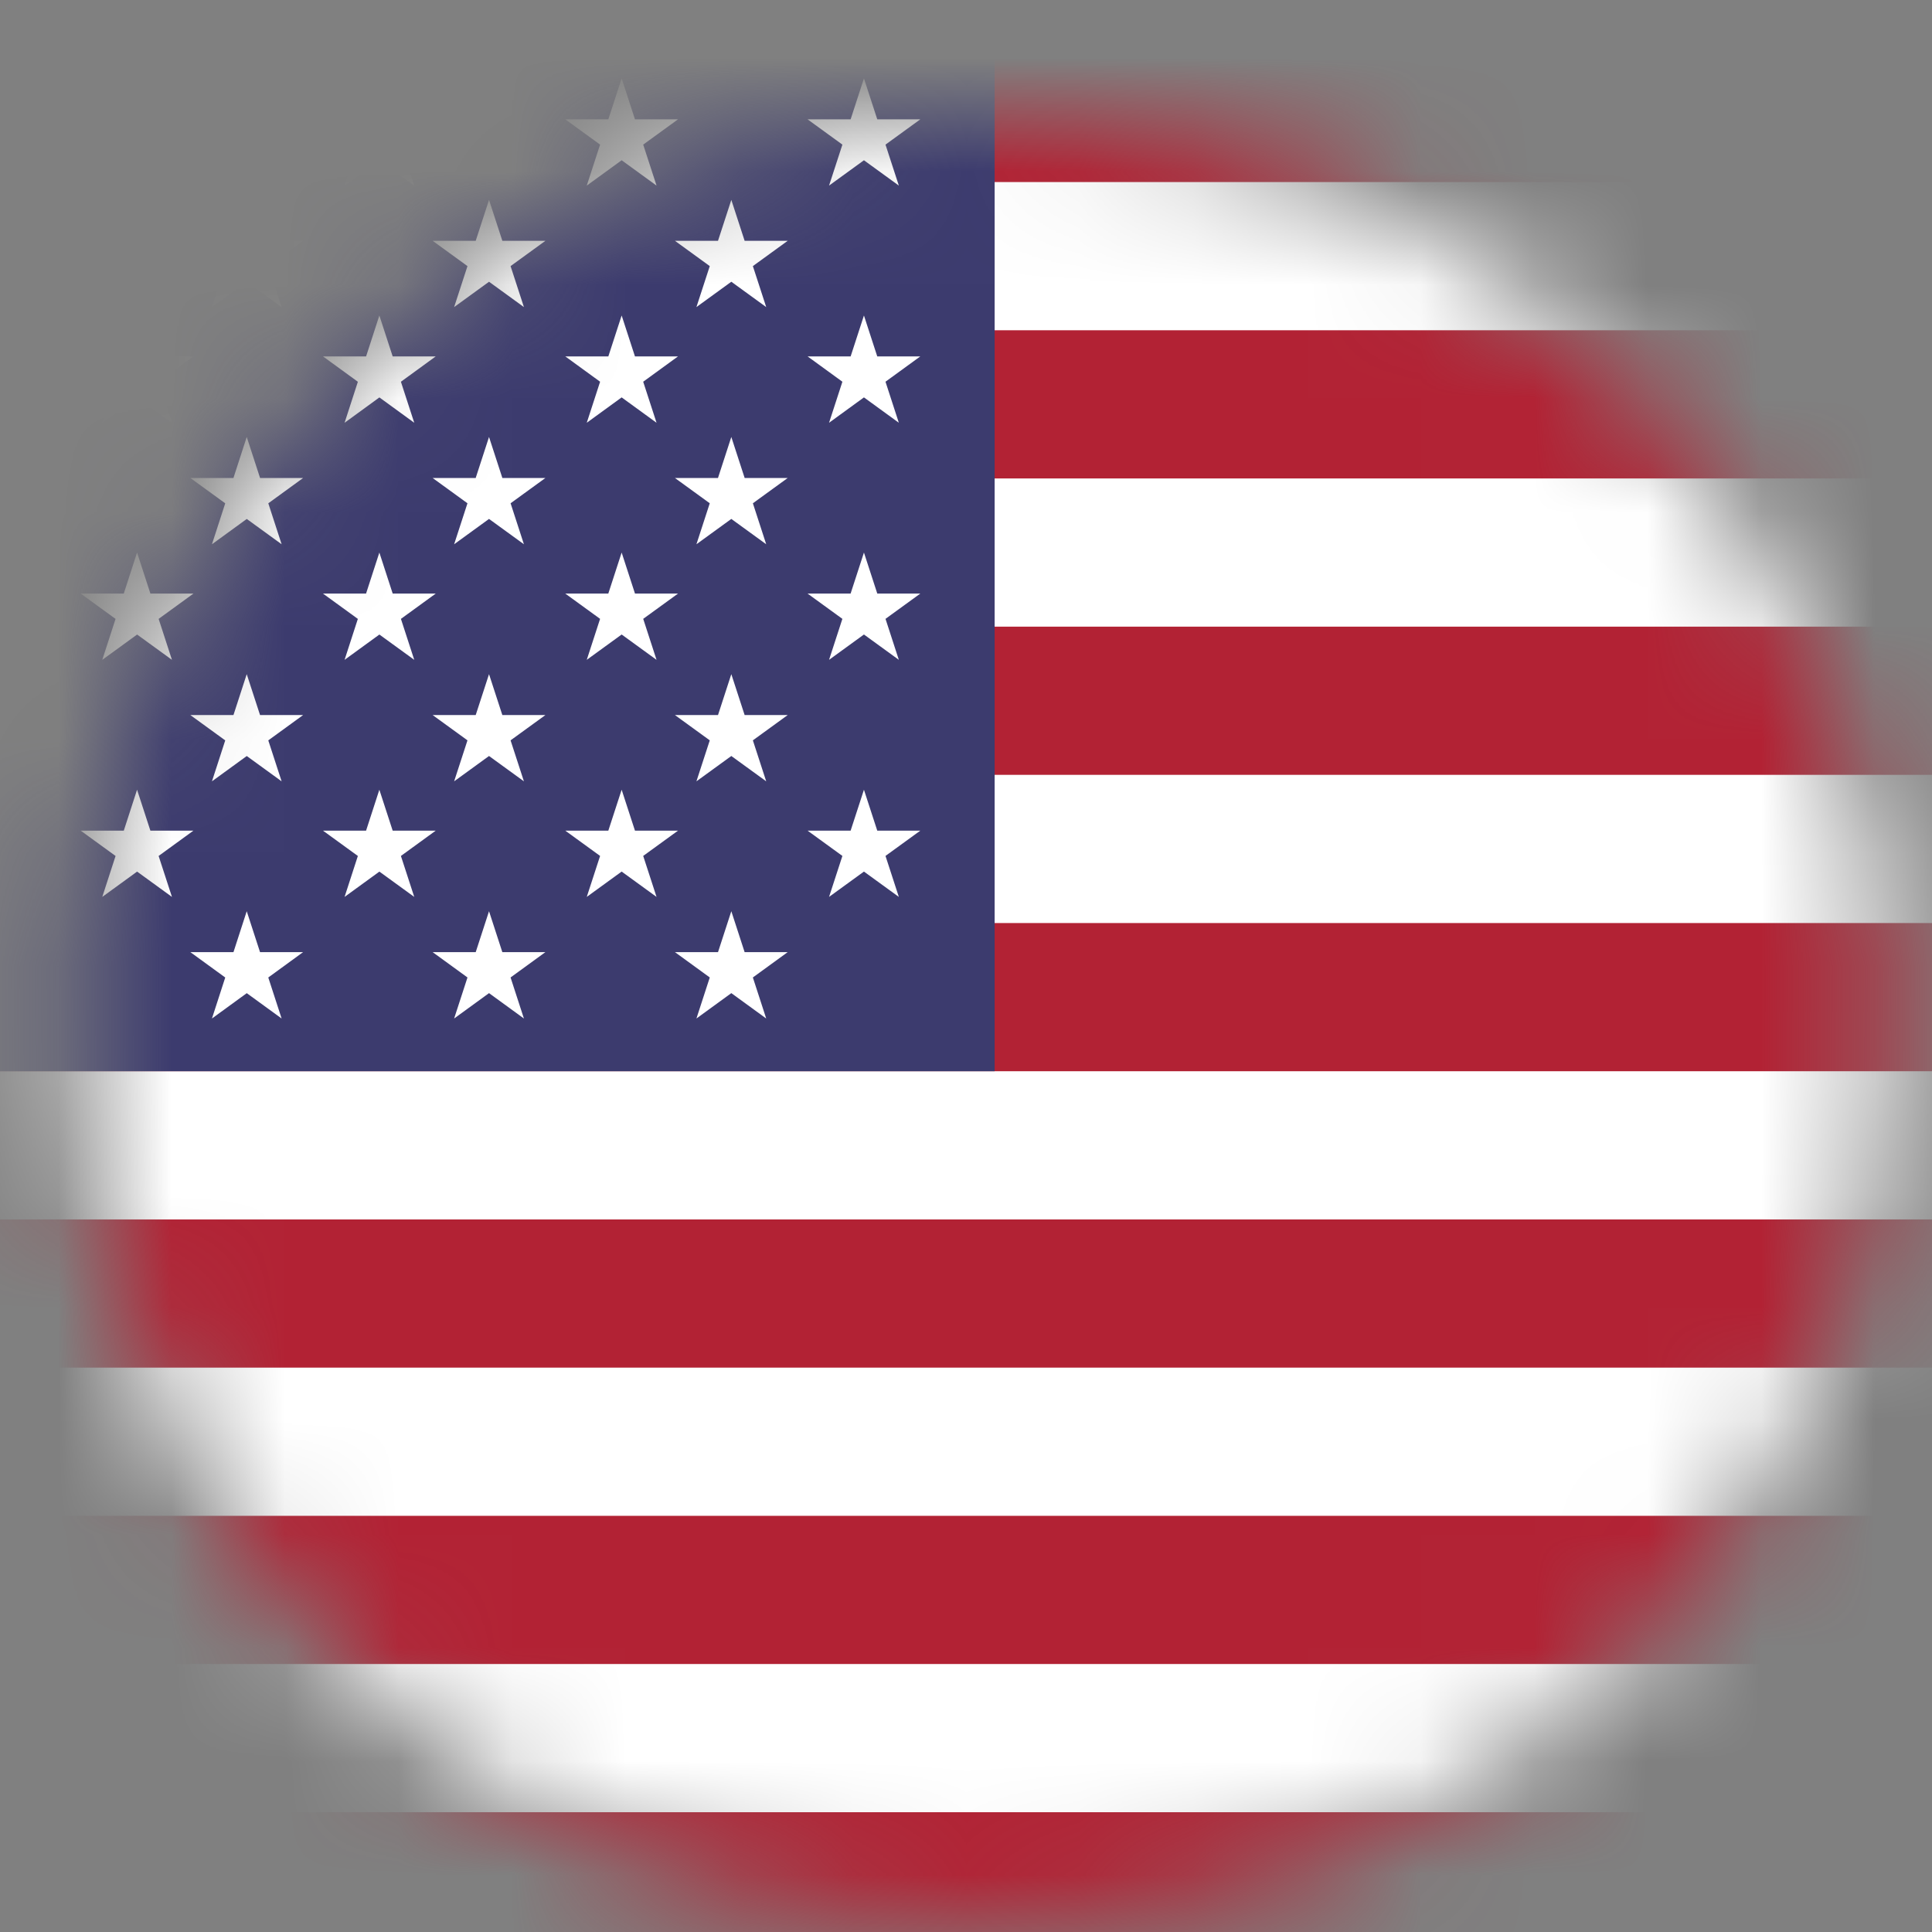 <svg width="17" height="17" viewBox="0 0 17 17" fill="none" xmlns="http://www.w3.org/2000/svg">
<rect x="0" y="0" width="17" height="17" fill="#808080" stroke="none"/>
<mask id="mask0" mask-type="alpha" maskUnits="userSpaceOnUse" x="0" y="0" width="17" height="17">
<circle cx="8.653" cy="8.983" r="8" fill="#DD2910"/>
</mask>
<g mask="url(#mask0)">
<path d="M28.077 0.298H-4.131V17.25H28.077V0.298Z" fill="#B22234"/>
<path d="M-4.131 2.254H28.077H-4.131ZM28.077 4.862H-4.131H28.077ZM-4.131 7.47H28.077H-4.131ZM28.077 10.078H-4.131H28.077ZM-4.131 12.686H28.077H-4.131ZM28.077 15.294H-4.131Z" fill="black"/>
<path d="M28.077 15.294H-4.131M-4.131 2.254H28.077H-4.131ZM28.077 4.862H-4.131H28.077ZM-4.131 7.47H28.077H-4.131ZM28.077 10.078H-4.131H28.077ZM-4.131 12.686H28.077H-4.131Z" stroke="white" stroke-width="1.304"/>
<path d="M8.752 0.298H-4.131V9.426H8.752V0.298Z" fill="#3C3B6E"/>
<path d="M1.206 0.69L1.513 1.633L0.71 1.05H1.702L0.9 1.633L1.206 0.69Z" fill="white"/>
<path d="M2.171 1.759L2.478 2.702L1.675 2.119H2.667L1.865 2.702L2.171 1.759Z" fill="white"/>
<path d="M3.338 0.69L3.645 1.633L2.842 1.05H3.834L3.032 1.633L3.338 0.69Z" fill="white"/>
<path d="M4.303 1.759L4.61 2.702L3.807 2.119H4.799L3.996 2.702L4.303 1.759Z" fill="white"/>
<path d="M5.47 0.69L5.777 1.633L4.974 1.05H5.966L5.163 1.633L5.47 0.69Z" fill="white"/>
<path d="M6.435 1.759L6.742 2.702L5.939 2.119H6.931L6.128 2.702L6.435 1.759Z" fill="white"/>
<path d="M7.602 0.69L7.909 1.633L7.106 1.05H8.098L7.295 1.633L7.602 0.69Z" fill="white"/>
<path d="M1.206 2.776L1.513 3.72L0.71 3.136H1.702L0.9 3.72L1.206 2.776Z" fill="white"/>
<path d="M2.171 3.845L2.478 4.789L1.675 4.206H2.667L1.865 4.789L2.171 3.845Z" fill="white"/>
<path d="M3.338 2.776L3.645 3.72L2.842 3.136H3.834L3.032 3.72L3.338 2.776Z" fill="white"/>
<path d="M4.303 3.845L4.61 4.789L3.807 4.206H4.799L3.996 4.789L4.303 3.845Z" fill="white"/>
<path d="M5.47 2.776L5.777 3.72L4.974 3.136H5.966L5.163 3.72L5.47 2.776Z" fill="white"/>
<path d="M6.435 3.845L6.742 4.789L5.939 4.206H6.931L6.128 4.789L6.435 3.845Z" fill="white"/>
<path d="M7.602 2.776L7.909 3.72L7.106 3.136H8.098L7.295 3.72L7.602 2.776Z" fill="white"/>
<path d="M1.206 4.862L1.513 5.806L0.71 5.223H1.702L0.9 5.806L1.206 4.862Z" fill="white"/>
<path d="M2.171 5.932L2.478 6.875L1.675 6.292H2.667L1.865 6.875L2.171 5.932Z" fill="white"/>
<path d="M3.338 4.862L3.645 5.806L2.842 5.223H3.834L3.032 5.806L3.338 4.862Z" fill="white"/>
<path d="M4.303 5.932L4.61 6.875L3.807 6.292H4.799L3.996 6.875L4.303 5.932Z" fill="white"/>
<path d="M5.47 4.862L5.777 5.806L4.974 5.223H5.966L5.163 5.806L5.47 4.862Z" fill="white"/>
<path d="M6.435 5.932L6.742 6.875L5.939 6.292H6.931L6.128 6.875L6.435 5.932Z" fill="white"/>
<path d="M7.602 4.862L7.909 5.806L7.106 5.223H8.098L7.295 5.806L7.602 4.862Z" fill="white"/>
<path d="M1.206 6.949L1.513 7.892L0.71 7.309H1.702L0.9 7.892L1.206 6.949Z" fill="white"/>
<path d="M2.171 8.018L2.478 8.962L1.675 8.378H2.667L1.865 8.962L2.171 8.018Z" fill="white"/>
<path d="M3.338 6.949L3.645 7.892L2.842 7.309H3.834L3.032 7.892L3.338 6.949Z" fill="white"/>
<path d="M4.303 8.018L4.61 8.962L3.807 8.378H4.799L3.996 8.962L4.303 8.018Z" fill="white"/>
<path d="M5.47 6.949L5.777 7.892L4.974 7.309H5.966L5.163 7.892L5.47 6.949Z" fill="white"/>
<path d="M6.435 8.018L6.742 8.962L5.939 8.378H6.931L6.128 8.962L6.435 8.018Z" fill="white"/>
<path d="M7.602 6.949L7.909 7.892L7.106 7.309H8.098L7.295 7.892L7.602 6.949Z" fill="white"/>
</g>
</svg>
